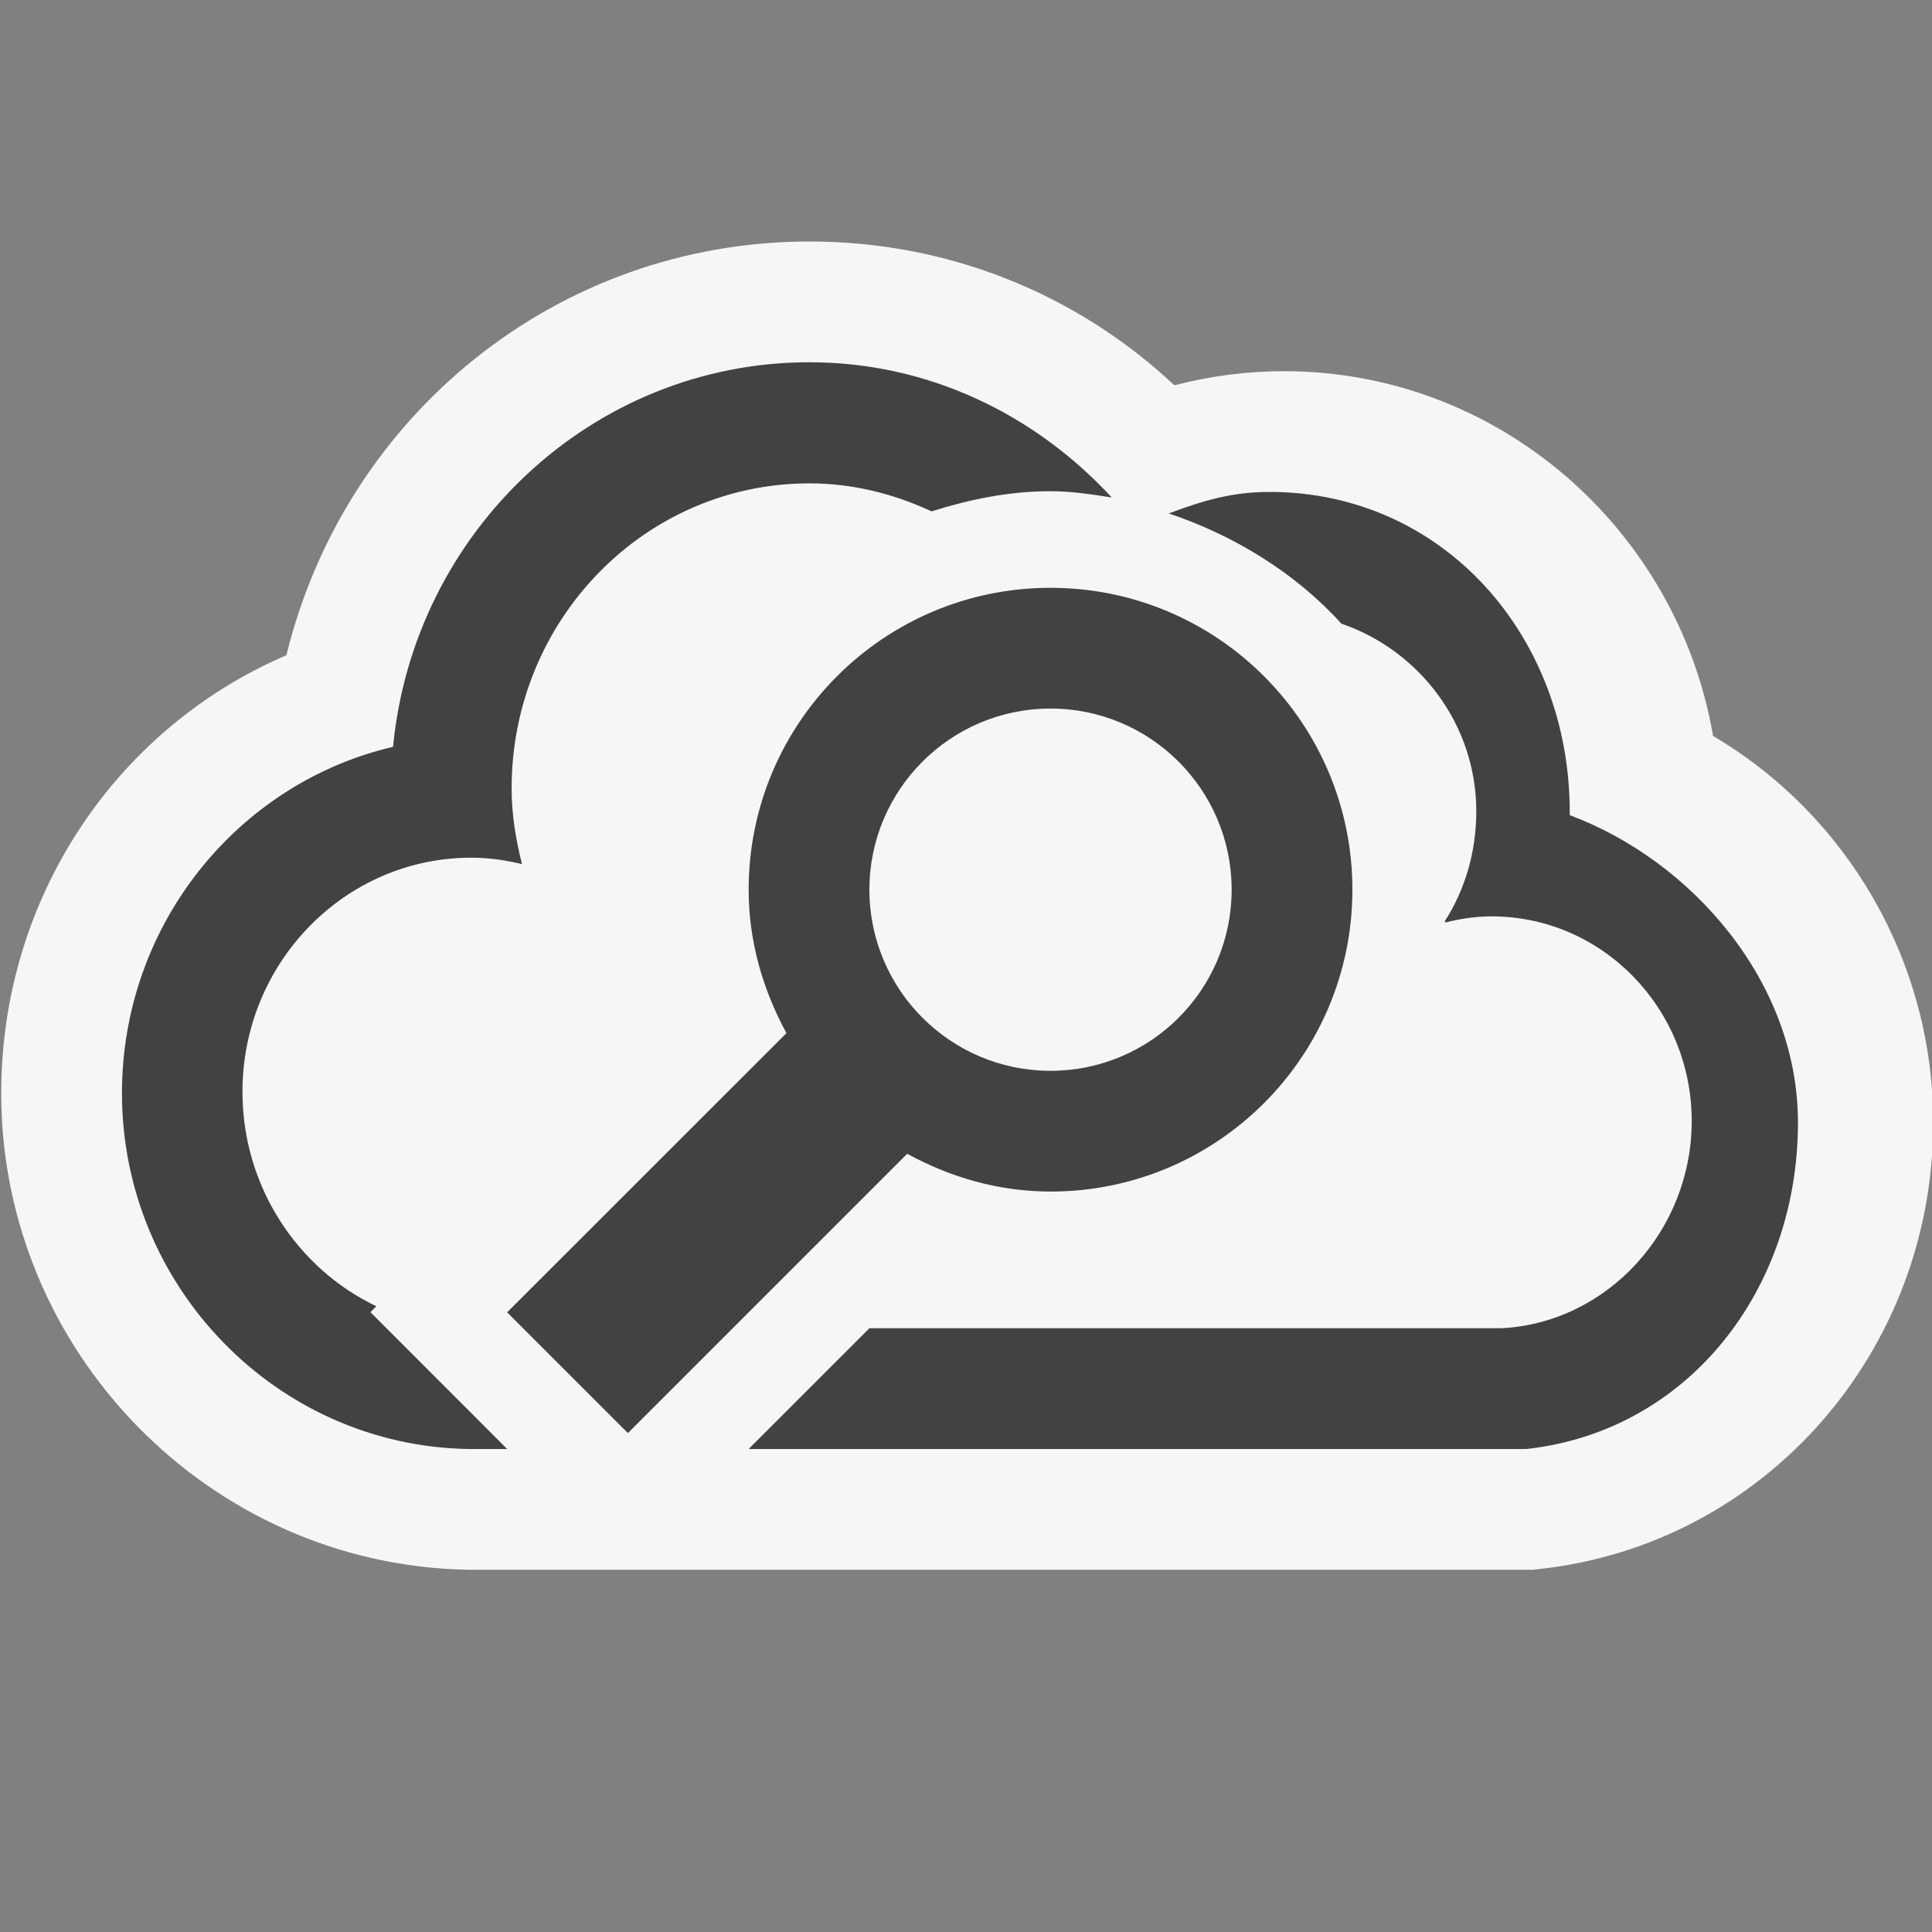 <svg xmlns="http://www.w3.org/2000/svg" width="16" height="16"><rect width="100%" height="100%" fill="#808080" stroke="none"/><style type="text/css">.icon-canvas-transparent{opacity:0;fill:#F6F6F6;} .icon-vs-out{fill:#F6F6F6;} .icon-vs-bg{fill:#424242;}</style><path class="icon-canvas-transparent" d="M16 16h-16v-16h16v16z" id="canvas"/><path class="icon-vs-out" d="M16.01 9.297c0 1.904-1.402 3.494-3.262 3.697l-.054.006h-8.816c-2.141-.037-3.868-1.807-3.868-3.946 0-1.611.943-3.018 2.362-3.628.488-1.993 2.248-3.426 4.332-3.426 1.14 0 2.207.427 3.022 1.191.295-.077.601-.117.907-.117 1.777 0 3.258 1.307 3.554 3.021 1.112.655 1.823 1.87 1.823 3.202z" id="outline"/><path class="icon-vs-bg" d="M4.2 12h-.322c-1.589-.027-2.868-1.348-2.868-2.946 0-1.397.961-2.57 2.245-2.869.172-1.787 1.653-3.185 3.448-3.185.988 0 1.871.434 2.504 1.12-.166-.026-.333-.052-.507-.052-.345 0-.672.068-.985.167-.309-.144-.649-.232-1.012-.232-1.362 0-2.466 1.13-2.466 2.526 0 .218.035.425.086.627-.135-.032-.273-.053-.42-.053-1.046 0-1.895.868-1.895 1.939 0 .784.456 1.465 1.109 1.776l-.049.049 1.132 1.133zm8.8-5.249v-.026c0-1.461-1.05-2.651-2.487-2.651-.315 0-.551.073-.834.178.544.182 1.053.496 1.43.913.638.218 1.117.827 1.117 1.554 0 .336-.093.648-.26.909l.003.012c.122-.031.251-.051.384-.051.915 0 1.657.76 1.657 1.695 0 .908-.698 1.671-1.576 1.716h-5.234l-1 1h6.44c1.341-.147 2.25-1.318 2.25-2.703 0-1.173-.89-2.174-1.89-2.546zm-4.3-1.883c-1.381 0-2.5 1.119-2.5 2.5 0 .432.12.833.313 1.188l-2.313 2.312 1 1 2.313-2.313c.355.194.756.313 1.187.313 1.381 0 2.5-1.119 2.5-2.5s-1.119-2.5-2.5-2.5zm0 4c-.828 0-1.5-.672-1.5-1.5s.672-1.5 1.5-1.5 1.5.672 1.5 1.5-.671 1.5-1.5 1.5z" id="iconBg"/></svg>